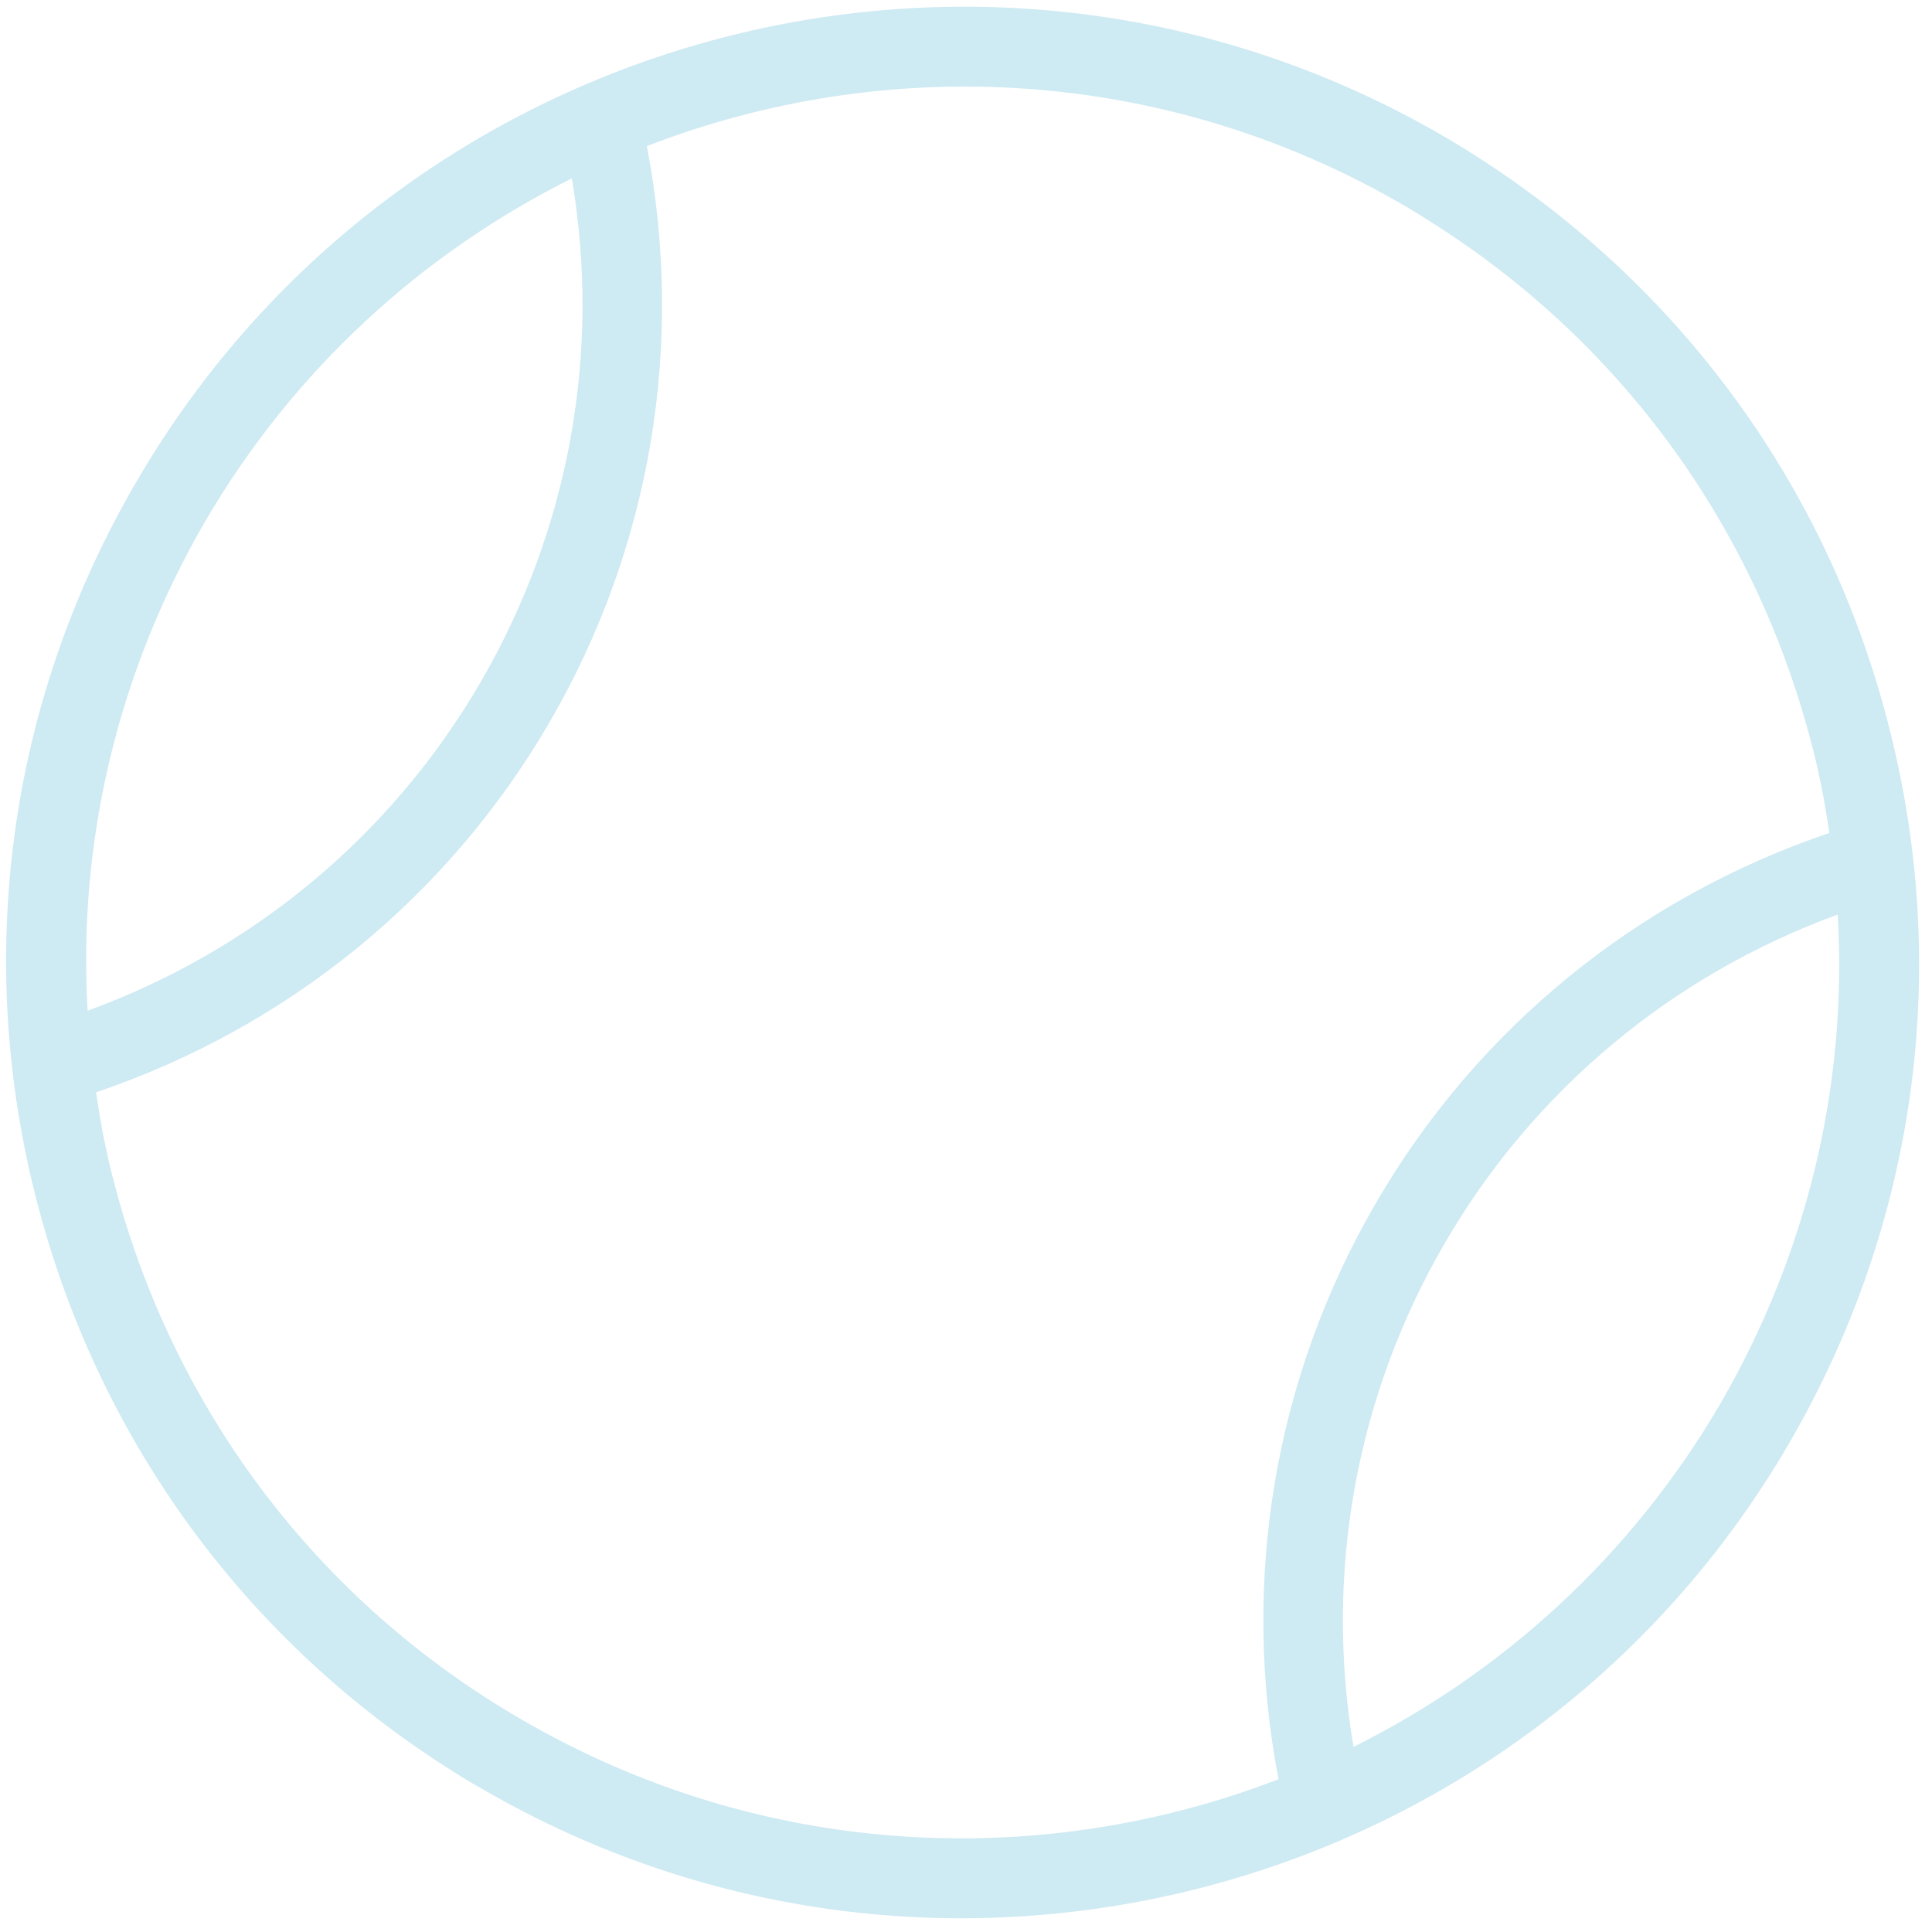 <svg width="76" height="76" viewBox="0 0 76 76" fill="none" xmlns="http://www.w3.org/2000/svg">
<path d="M1.509 47.484C3.968 56.755 9.724 64.584 17.801 69.671C18.185 69.914 18.57 70.156 18.971 70.372C36.896 80.791 59.965 74.692 70.381 56.772C75.429 48.081 76.801 37.964 74.217 28.244C71.66 18.541 65.466 10.436 56.776 5.352C38.852 -5.068 15.783 1.031 5.358 18.964C0.297 27.646 -1.061 37.772 1.509 47.484ZM53.243 68.718C52.092 61.9 53.328 54.938 56.832 48.905C60.336 42.871 65.797 38.348 72.292 35.976C72.683 42.648 71.104 49.302 67.675 55.216C64.158 61.241 59.072 65.816 53.243 68.718ZM55.199 8.062C55.566 8.274 55.91 8.491 56.268 8.717C63.669 13.378 68.947 20.554 71.207 29.052C71.544 30.282 71.781 31.524 71.961 32.767C64.448 35.313 58.142 40.415 54.13 47.314C50.118 54.212 48.8 62.216 50.294 69.99C40.87 73.628 29.934 73.11 20.535 67.653C12.58 63.05 6.894 55.579 4.532 46.684C4.195 45.454 3.959 44.212 3.779 42.969C11.291 40.423 17.598 35.322 21.61 28.423C25.622 21.524 26.939 13.521 25.446 5.747C34.877 2.095 45.8 2.604 55.199 8.062ZM22.496 7.018C23.648 13.836 22.411 20.798 18.907 26.832C15.403 32.865 9.942 37.389 3.447 39.76C3.056 33.088 4.635 26.435 8.064 20.52C11.581 14.495 16.667 9.921 22.496 7.018Z" fill="#9ED6E7" fill-opacity="0.5"/>
</svg>
